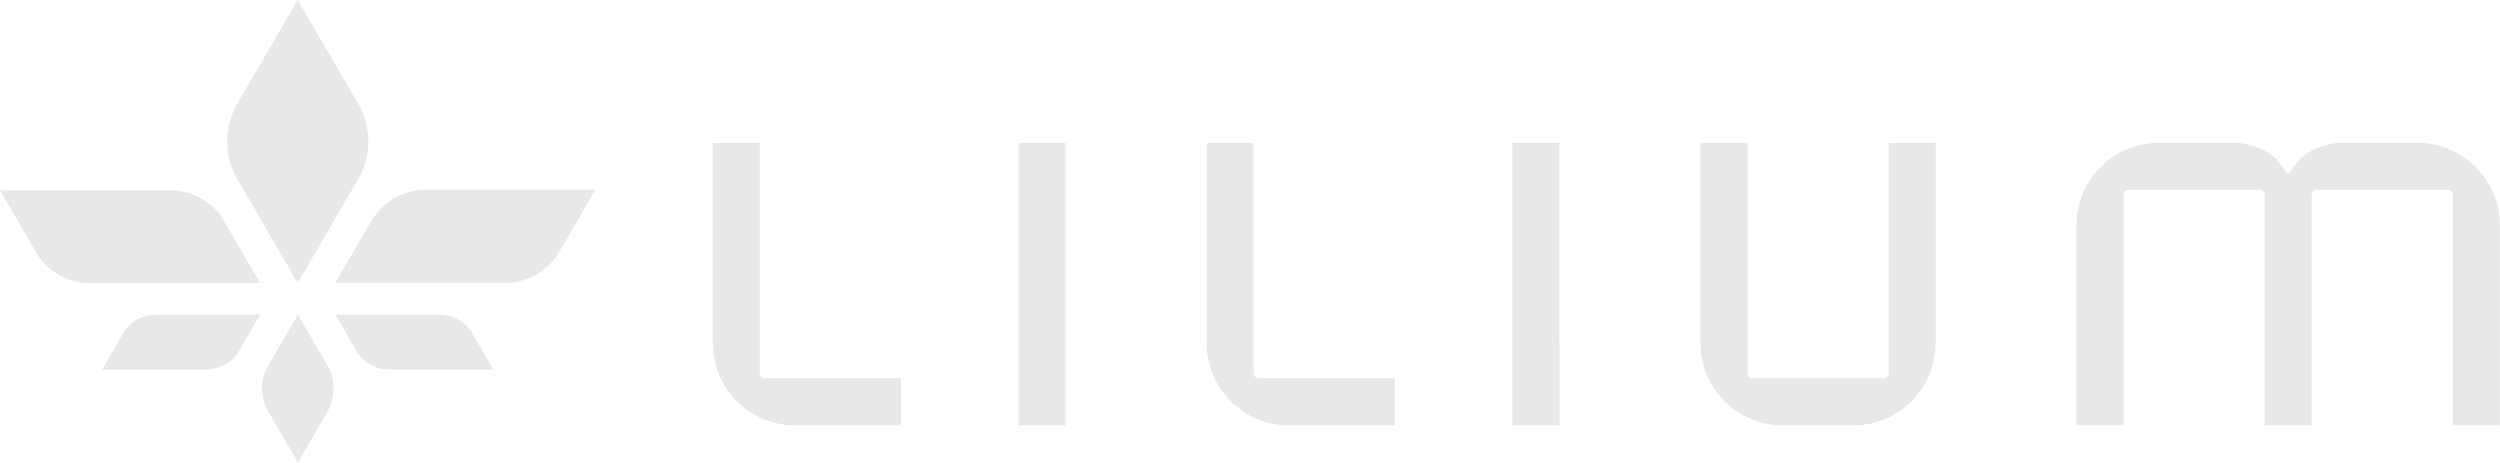 <svg xmlns="http://www.w3.org/2000/svg" fill="#e8e8e8" width="152.01" height="28.125" viewBox="0 0 152.01 28.125"><path d="M142.4,44.706h6.438V41.829h-8.3a.284.284,0,0,1-.284-.287V27.527H137.4V39.684a5.006,5.006,0,0,0,5,5.022m13.586,0h2.861V27.527h-2.861Zm16.447,0h6.435V41.829h-8.3a.284.284,0,0,1-.284-.287V27.527H167.43V39.684a5.006,5.006,0,0,0,5.006,5.022m13.583,0h2.861V27.527h-2.861Zm25.74-5.006V27.527H208.9V41.552a.287.287,0,0,1-.287.287H200.6a.287.287,0,0,1-.287-.287V27.527h-2.858V39.684a5.006,5.006,0,0,0,5,5.022h4.293a5.006,5.006,0,0,0,5-5.006m34.31,5.006V32.533a5.006,5.006,0,0,0-5.015-5.006h-4.29a4.069,4.069,0,0,0-2.208.514,3.353,3.353,0,0,0-1.237,1.262h0a.139.139,0,0,1-.123.076.148.148,0,0,1-.126-.076h0a3.353,3.353,0,0,0-1.237-1.262,4.072,4.072,0,0,0-2.208-.514h-4.29a5.006,5.006,0,0,0-5.006,5.006V44.706h2.861V30.675a.284.284,0,0,1,.284-.287h8.009a.287.287,0,0,1,.287.287V44.706h2.858V30.675a.287.287,0,0,1,.287-.287h8.009a.284.284,0,0,1,.284.287V44.706Z" transform="translate(-94.059 -18.84)"/><path d="M26.708,19.135H20.4l1.262,2.18a2.337,2.337,0,0,0,2.022,1.158H30l-1.262-2.18a2.328,2.328,0,0,0-2.022-1.158m-10.409,3.1a2.766,2.766,0,0,0,0,2.785l1.807,3.1,1.8-3.1a2.782,2.782,0,0,0,0-2.785l-1.8-3.1ZM7.476,20.292l-1.262,2.18h6.312a2.344,2.344,0,0,0,2.022-1.158l1.261-2.179H9.488a2.328,2.328,0,0,0-2.022,1.158m8.35-3.085-2.208-3.785a3.747,3.747,0,0,0-3.236-1.852H0l2.208,3.785a3.732,3.732,0,0,0,3.236,1.852Zm5.949-6.287a4.605,4.605,0,0,0,0-4.64L18.1,0,14.444,6.28a4.605,4.605,0,0,0,0,4.64L18.1,17.2Zm14.434.631H25.828A3.744,3.744,0,0,0,22.6,13.4L20.39,17.188H30.749a3.732,3.732,0,0,0,3.236-1.852Z"/></svg>